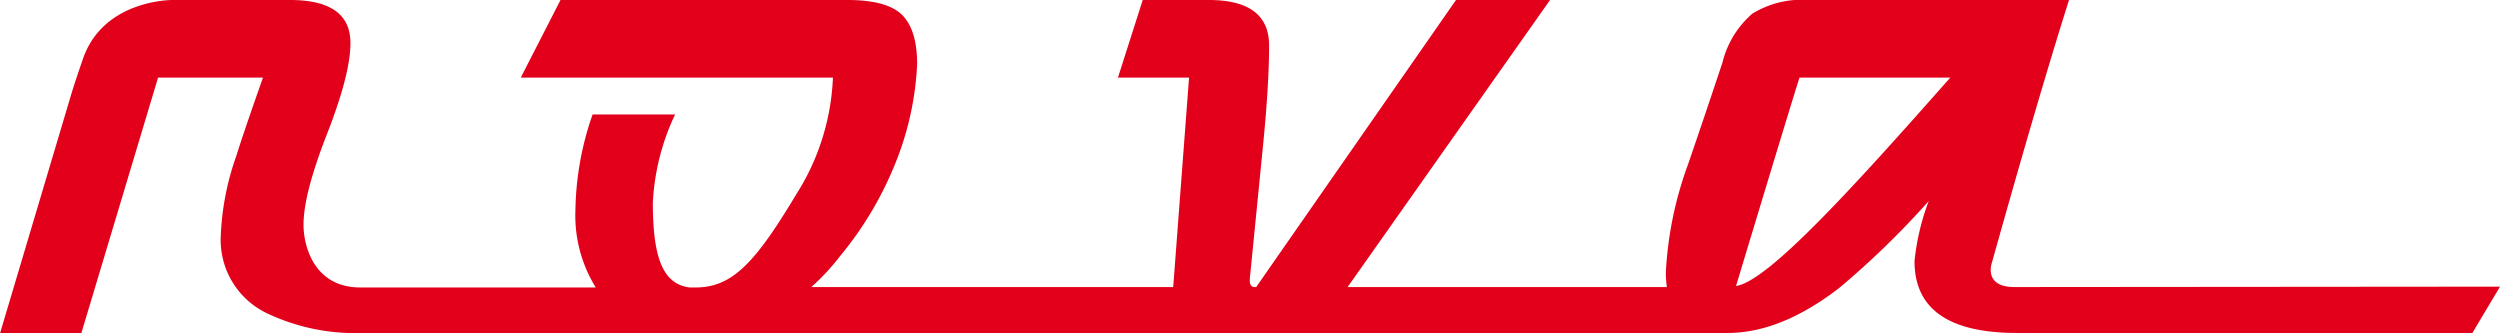 <svg xmlns="http://www.w3.org/2000/svg" viewBox="0 0 246.12 32.82"><defs><style>.cls-1{fill:#e2001a;}</style></defs><g id="Calque_2" data-name="Calque 2"><g id="Calque_1-2" data-name="Calque 1"><path class="cls-1" d="M170.91,28.15s5.62-18.62,6.25-20.51H192c-9.83,11.14-17.93,20-21.06,20.51m27.39.11c-3.15,0-2.22-2.44-2.22-2.44,2.42-8.65,5.24-18.43,7.58-25.82H178a9.22,9.22,0,0,0-5.49,1.35,9.27,9.27,0,0,0-2.94,4.82c-1.5,4.5-2.64,7.85-3.41,10.08A36.17,36.17,0,0,0,164,26.79a9.61,9.61,0,0,0,.1,1.47H132.67L152.6,0h-9.26L123.67,28.26h-.16c-.56,0-.49-.7-.44-1.11l1.29-13q.58-5.91.58-9.67Q124.94,0,119,0H112.5l-2.44,7.64h7L115.5,28.26H79.87a22.37,22.37,0,0,0,2.86-3.08A34.3,34.3,0,0,0,88,16.43,29.59,29.59,0,0,0,90.29,6.31q0-3.55-1.65-5C87.62.44,85.88,0,83.44,0H55.18L51.27,7.64H82a23.12,23.12,0,0,1-3.62,11.51c-4,6.66-6.26,9.15-9.89,9.15l-.43,0,0,0h-.17c-2.66-.33-3.62-3-3.62-8.35a22.93,22.93,0,0,1,2.19-8.68H58.34a29.65,29.65,0,0,0-1.69,9.39,13.47,13.47,0,0,0,2,7.64H35.47c-4.57,0-5.59-4.11-5.59-6.16s.77-5,2.31-8.94S34.5,6.29,34.5,4.23Q34.5,0,28.55,0H17S10.22-.08,8.18,5.76C7.31,8.26,7,9.33,7,9.33L0,32.82H8L15.56,7.64H25.89q-2,5.67-2.61,7.67a26.53,26.53,0,0,0-1.55,8,8,8,0,0,0,4.7,7.6,20.3,20.3,0,0,0,9.33,1.87H170.09q5.24,0,11-4.45a83.94,83.94,0,0,0,8.79-8.54,23.3,23.3,0,0,0-1.4,5.92q0,7.06,10.07,7.07H243.4l2.72-4.56Z"/></g></g></svg>